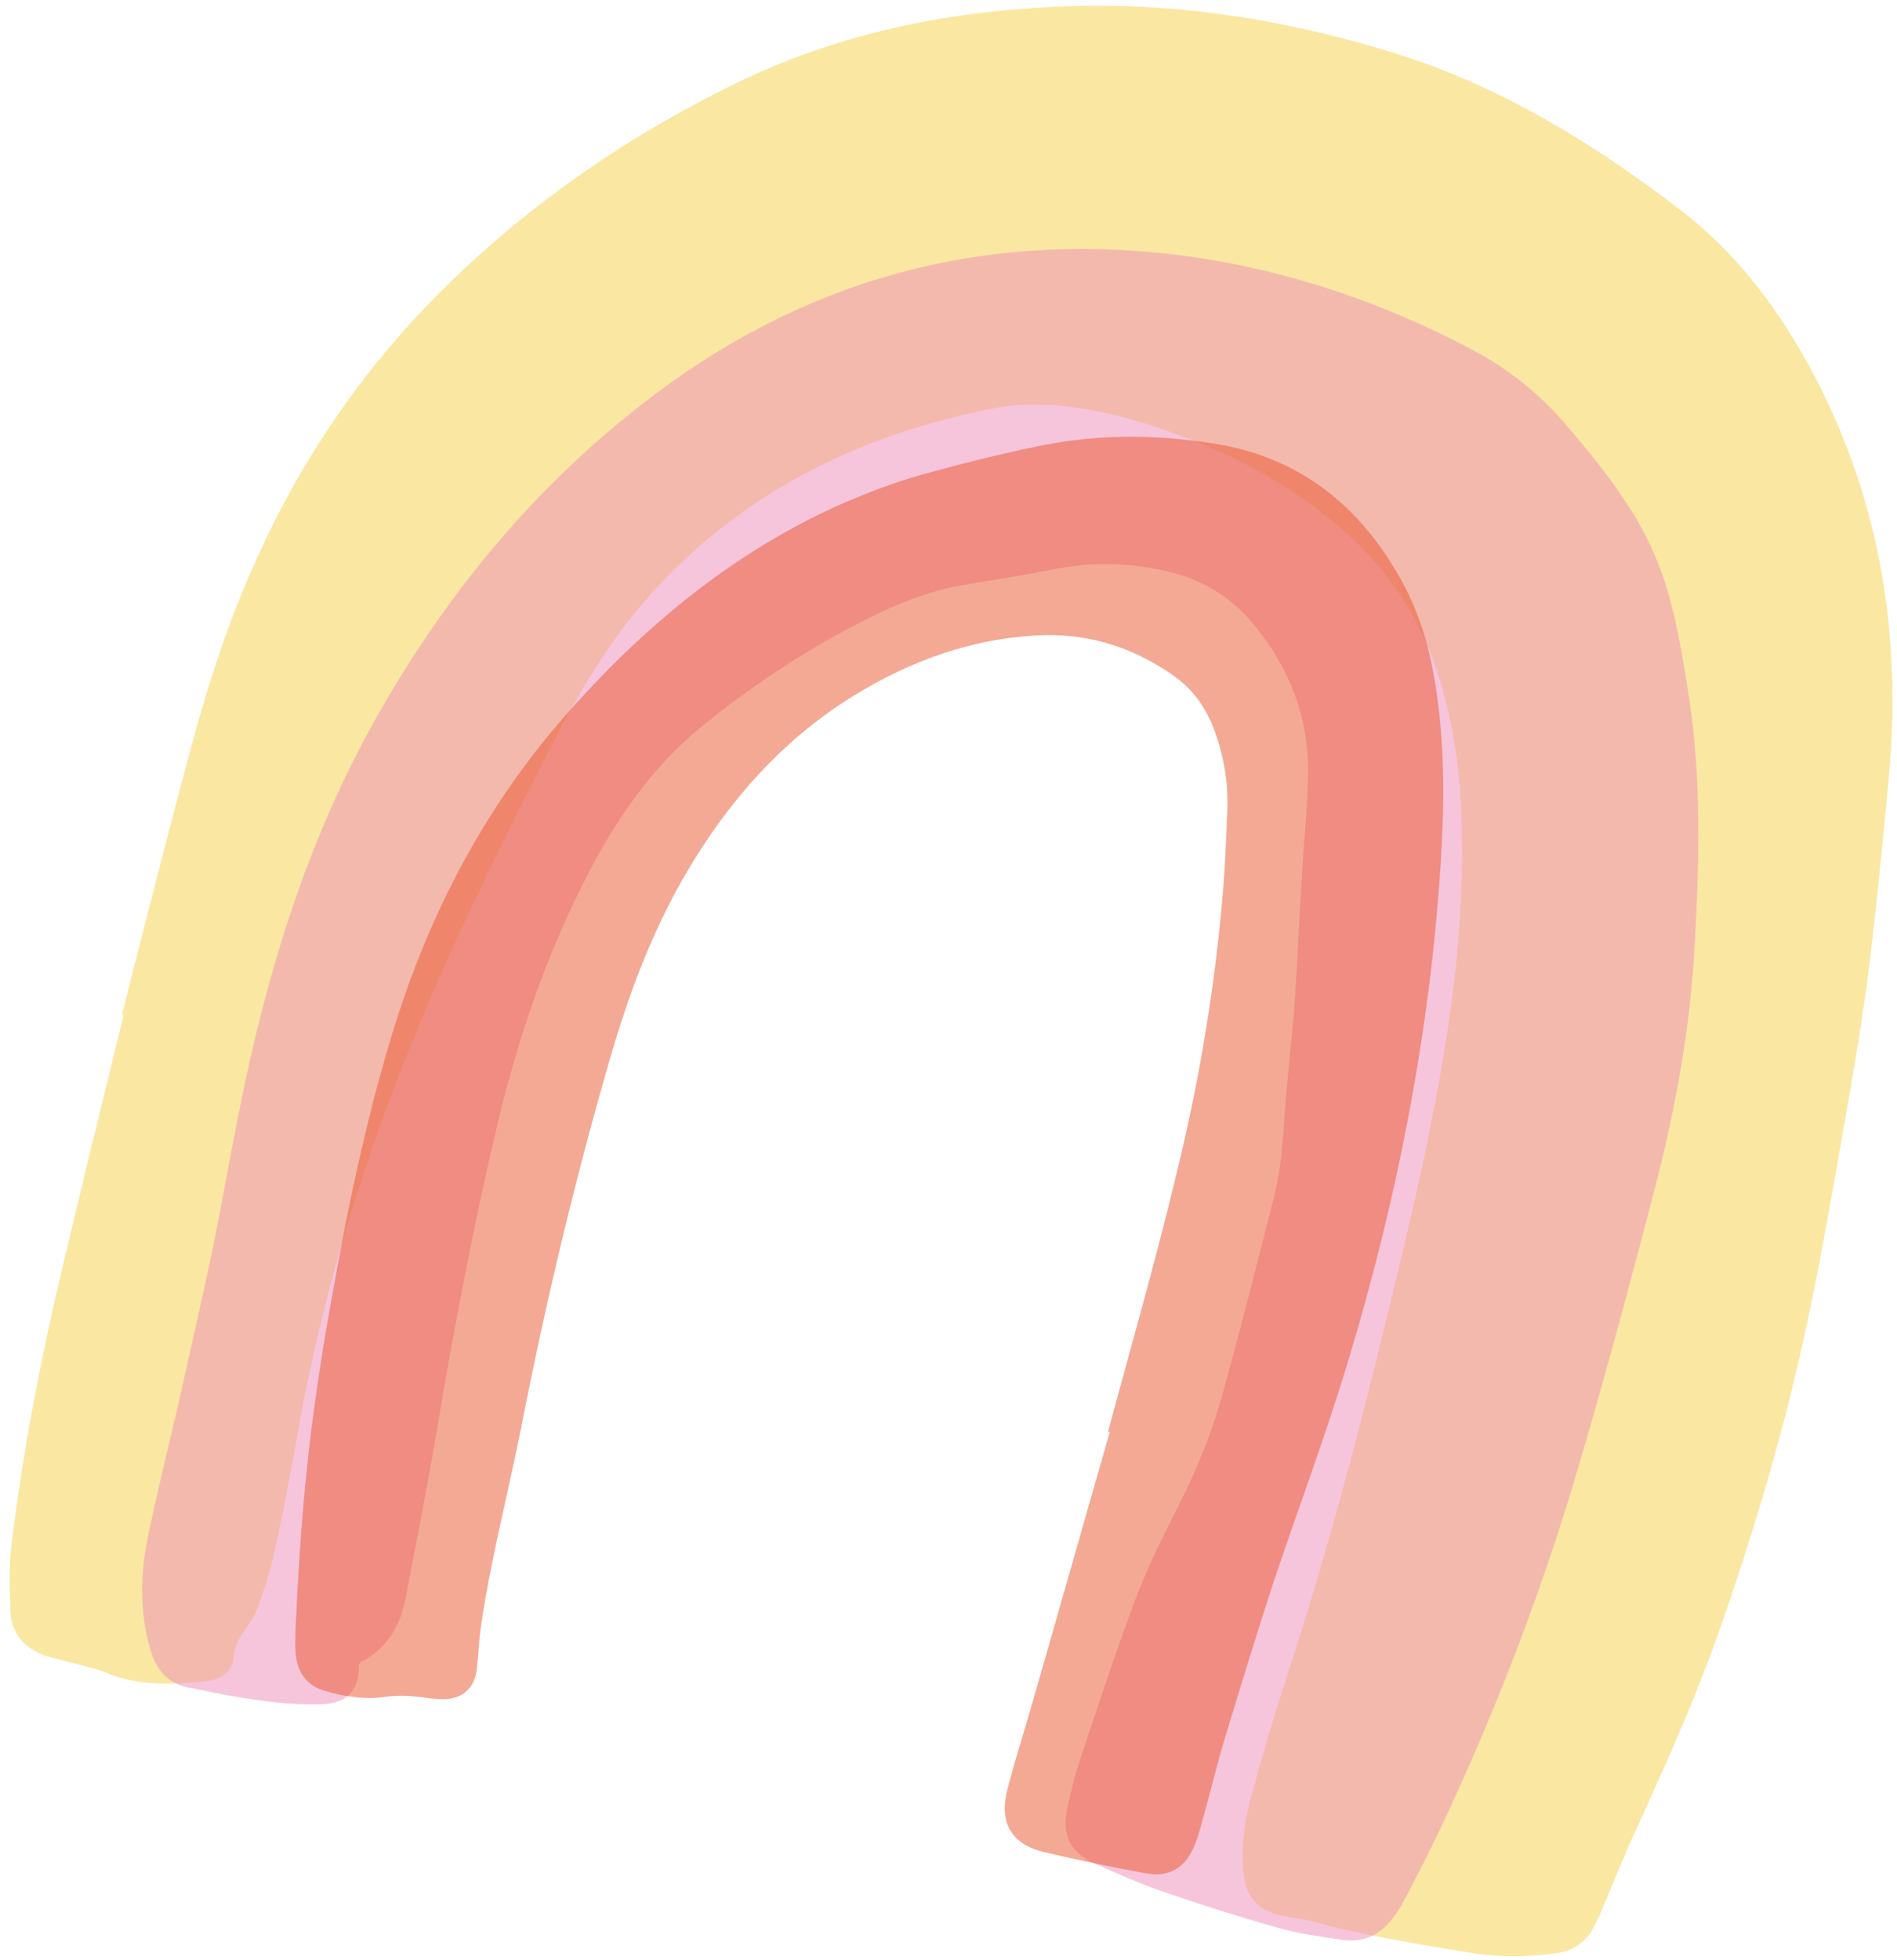 <svg width="122" height="126" viewBox="0 0 122 126" fill="none" xmlns="http://www.w3.org/2000/svg">
<path d="M7.847 65.201C9.28 59.556 10.704 53.947 12.202 48.357C13.303 44.249 14.588 40.19 16.343 36.296C19.363 29.449 23.554 23.391 28.897 18.198C34.296 12.94 40.492 8.689 47.265 5.386C53.813 2.182 60.755 0.749 67.993 0.427C75.472 0.091 82.711 1.237 89.821 3.459C96.525 5.573 102.433 9.179 108.006 13.45C111.487 16.088 114.093 19.484 116.229 23.31C120.885 31.738 122.373 40.785 121.444 50.295C121.014 54.703 120.611 59.157 120.023 63.561C119.419 67.882 118.63 72.154 117.878 76.435C117.434 78.974 116.955 81.504 116.437 84.023C115.038 90.868 113.075 97.603 110.791 104.211C109.229 108.711 107.319 113.04 105.325 117.385C104.487 119.184 103.75 121.049 102.986 122.867C102.861 123.191 102.707 123.467 102.544 123.781C102.063 124.842 101.201 125.404 100.049 125.572C98.082 125.838 96.146 125.835 94.226 125.479C90.94 124.916 87.67 124.437 84.436 123.531C83.773 123.353 83.116 123.296 82.443 123.155C80.875 122.814 80.085 121.928 79.965 120.309C79.826 118.765 80.002 117.225 80.399 115.744C81.133 113.005 81.95 110.249 82.832 107.549C85.27 100.07 87.313 92.445 89.172 84.771C90.192 80.522 91.239 76.319 92.065 72.058C93.325 65.731 94.198 59.379 93.998 52.899C93.924 49.784 93.515 46.739 92.614 43.76C91.503 40.091 89.567 36.993 86.743 34.411C83.78 31.753 80.409 29.739 76.72 28.314C74.146 27.307 71.558 26.495 68.805 26.154C67.234 25.971 65.623 25.936 64.044 26.227C55.588 27.849 48.154 31.411 42.216 37.794C39.601 40.624 37.58 43.891 35.797 47.301C32.593 53.504 29.491 59.774 26.811 66.236C23.328 74.665 20.692 83.322 19.116 92.302C18.653 94.915 18.163 97.481 17.589 100.065C17.338 101.148 16.987 102.165 16.625 103.218C16.479 103.615 16.297 104.003 16.04 104.371C15.547 105.032 15.1 105.666 15.01 106.594C14.929 107.485 14.161 107.993 13.27 108.072C11.118 108.288 8.949 108.422 6.853 107.542C5.998 107.194 5.094 107.031 4.209 106.794C3.84 106.695 3.435 106.587 3.066 106.488C1.611 106.019 0.721 105.066 0.665 103.504C0.617 102.063 0.568 100.622 0.751 99.203C1.139 96.133 1.601 93.083 2.183 90.025C2.765 86.968 3.431 83.893 4.16 80.876C5.392 75.691 6.659 70.517 7.928 65.342C7.884 65.211 7.847 65.201 7.847 65.201Z" fill="#F7D046" style="opacity: 0.5" />
<path d="M23.075 107.02C23.082 107.14 23.062 107.214 23.079 107.298C23.007 108.747 22.263 109.46 20.817 109.548C18.815 109.647 16.875 109.365 14.909 109.036C14.004 108.873 13.109 108.673 12.205 108.51C10.774 108.246 10.031 107.333 9.648 105.961C8.977 103.599 9.019 101.23 9.497 98.858C10.073 96.117 10.733 93.358 11.393 90.599C12.149 87.192 12.941 83.793 13.659 80.376C14.389 76.763 15 73.158 15.768 69.555C17.465 61.6 19.916 53.926 23.849 46.768C28.298 38.716 33.98 31.669 41.266 26.005C51.371 18.08 62.911 14.825 75.69 16.385C82.342 17.215 88.657 19.304 94.611 22.446C96.969 23.673 99.051 25.342 100.792 27.395C106.507 34.084 107.384 36.858 108.589 44.599C109.438 49.984 109.286 55.418 108.986 60.812C108.696 66.17 107.733 71.386 106.381 76.578C104.842 82.473 103.265 88.358 101.54 94.204C99.293 101.854 96.466 109.308 93.106 116.541C92.238 118.451 91.26 120.331 90.282 122.211C90.053 122.625 89.776 123.067 89.483 123.425C88.649 124.471 87.539 124.928 86.219 124.693C84.816 124.475 83.439 124.305 82.085 123.902C79.551 123.183 77.074 122.401 74.58 121.534C73.209 121.048 71.868 120.451 70.526 119.853C68.863 119.13 68.253 118.014 68.646 116.255C68.889 115.05 69.207 113.866 69.598 112.701C70.761 109.244 71.888 105.778 73.198 102.36C73.965 100.383 74.943 98.503 75.884 96.613C77.065 94.271 78.024 91.87 78.698 89.353C79.817 85.329 80.824 81.275 81.858 77.267C82.354 75.416 82.508 73.514 82.616 71.638C82.798 69.188 83.091 66.767 83.273 64.317C83.462 61.55 83.566 58.801 83.744 56.072C83.855 54.039 84.085 51.998 84.122 49.945C84.216 46.201 82.959 42.929 80.565 40.066C79.097 38.323 77.291 37.245 75.133 36.746C72.791 36.197 70.45 36.086 68.034 36.55C66.074 36.937 64.133 37.249 62.192 37.563C60.084 37.91 58.071 38.64 56.155 39.595C52.241 41.521 48.606 43.88 45.224 46.623C41.945 49.276 39.616 52.659 37.707 56.392C35.136 61.416 33.329 66.684 32.019 72.165C30.458 78.728 29.201 85.334 28.082 92.017C27.482 95.585 26.771 99.123 26.097 102.672C25.758 104.525 24.889 105.998 23.151 106.881C23.178 106.928 23.168 106.965 23.075 107.02Z" fill="#EE8DB9" style="opacity: 0.5"/>
<path d="M71.26 92.044C72.728 86.566 74.306 81.118 75.627 75.6C77.034 69.907 78.025 64.143 78.564 58.297C78.768 56.209 78.851 54.129 78.934 52.049C78.995 50.2 78.684 48.411 77.975 46.634C77.451 45.344 76.665 44.3 75.54 43.483C73.016 41.696 70.264 40.76 67.124 40.831C62.658 40.983 58.594 42.433 54.802 44.789C50.252 47.616 46.83 51.539 44.147 56.097C42.036 59.697 40.57 63.548 39.388 67.516C37.041 75.536 35.111 83.627 33.511 91.808C32.922 94.744 32.212 97.688 31.623 100.625C31.36 101.903 31.123 103.228 30.933 104.526C30.806 105.444 30.762 106.345 30.671 107.272C30.518 108.58 29.701 109.273 28.368 109.234C27.979 109.209 27.591 109.184 27.175 109.113C26.372 109.016 25.558 108.957 24.731 109.092C23.459 109.267 22.166 109.08 20.923 108.707C19.78 108.4 19.138 107.554 19.02 106.372C18.967 105.683 18.998 104.978 19.029 104.272C19.257 99.294 19.632 94.357 20.358 89.434C20.845 85.994 21.49 82.556 22.134 79.119C23.019 74.635 24.052 70.191 25.417 65.836C27.831 58.152 31.584 51.223 37.015 45.26C41.898 39.864 47.451 35.361 54.134 32.391C55.785 31.683 57.464 31.022 59.213 30.539C61.735 29.826 64.275 29.197 66.868 28.662C70.548 27.903 74.298 27.916 77.973 28.504C83.634 29.346 87.651 32.644 90.303 37.639C91.378 39.673 91.978 41.857 92.327 44.093C92.926 47.903 92.896 51.703 92.651 55.565C91.948 66.445 89.852 77.071 86.703 87.494C85.266 92.266 83.498 96.95 81.913 101.683C80.847 104.928 79.843 108.229 78.85 111.494C78.251 113.436 77.799 115.417 77.246 117.332C77.127 117.776 77.008 118.221 76.816 118.645C76.234 120.076 75.195 120.71 73.691 120.426C71.503 120.038 69.335 119.576 67.141 119.067C64.993 118.532 64.221 117.135 64.806 114.951C65.302 113.1 65.862 111.306 66.395 109.465C68.072 103.647 69.703 97.855 71.38 92.037C71.297 92.054 71.297 92.054 71.26 92.044Z" fill="#EA552B" style="opacity: 0.5"/>
</svg>
